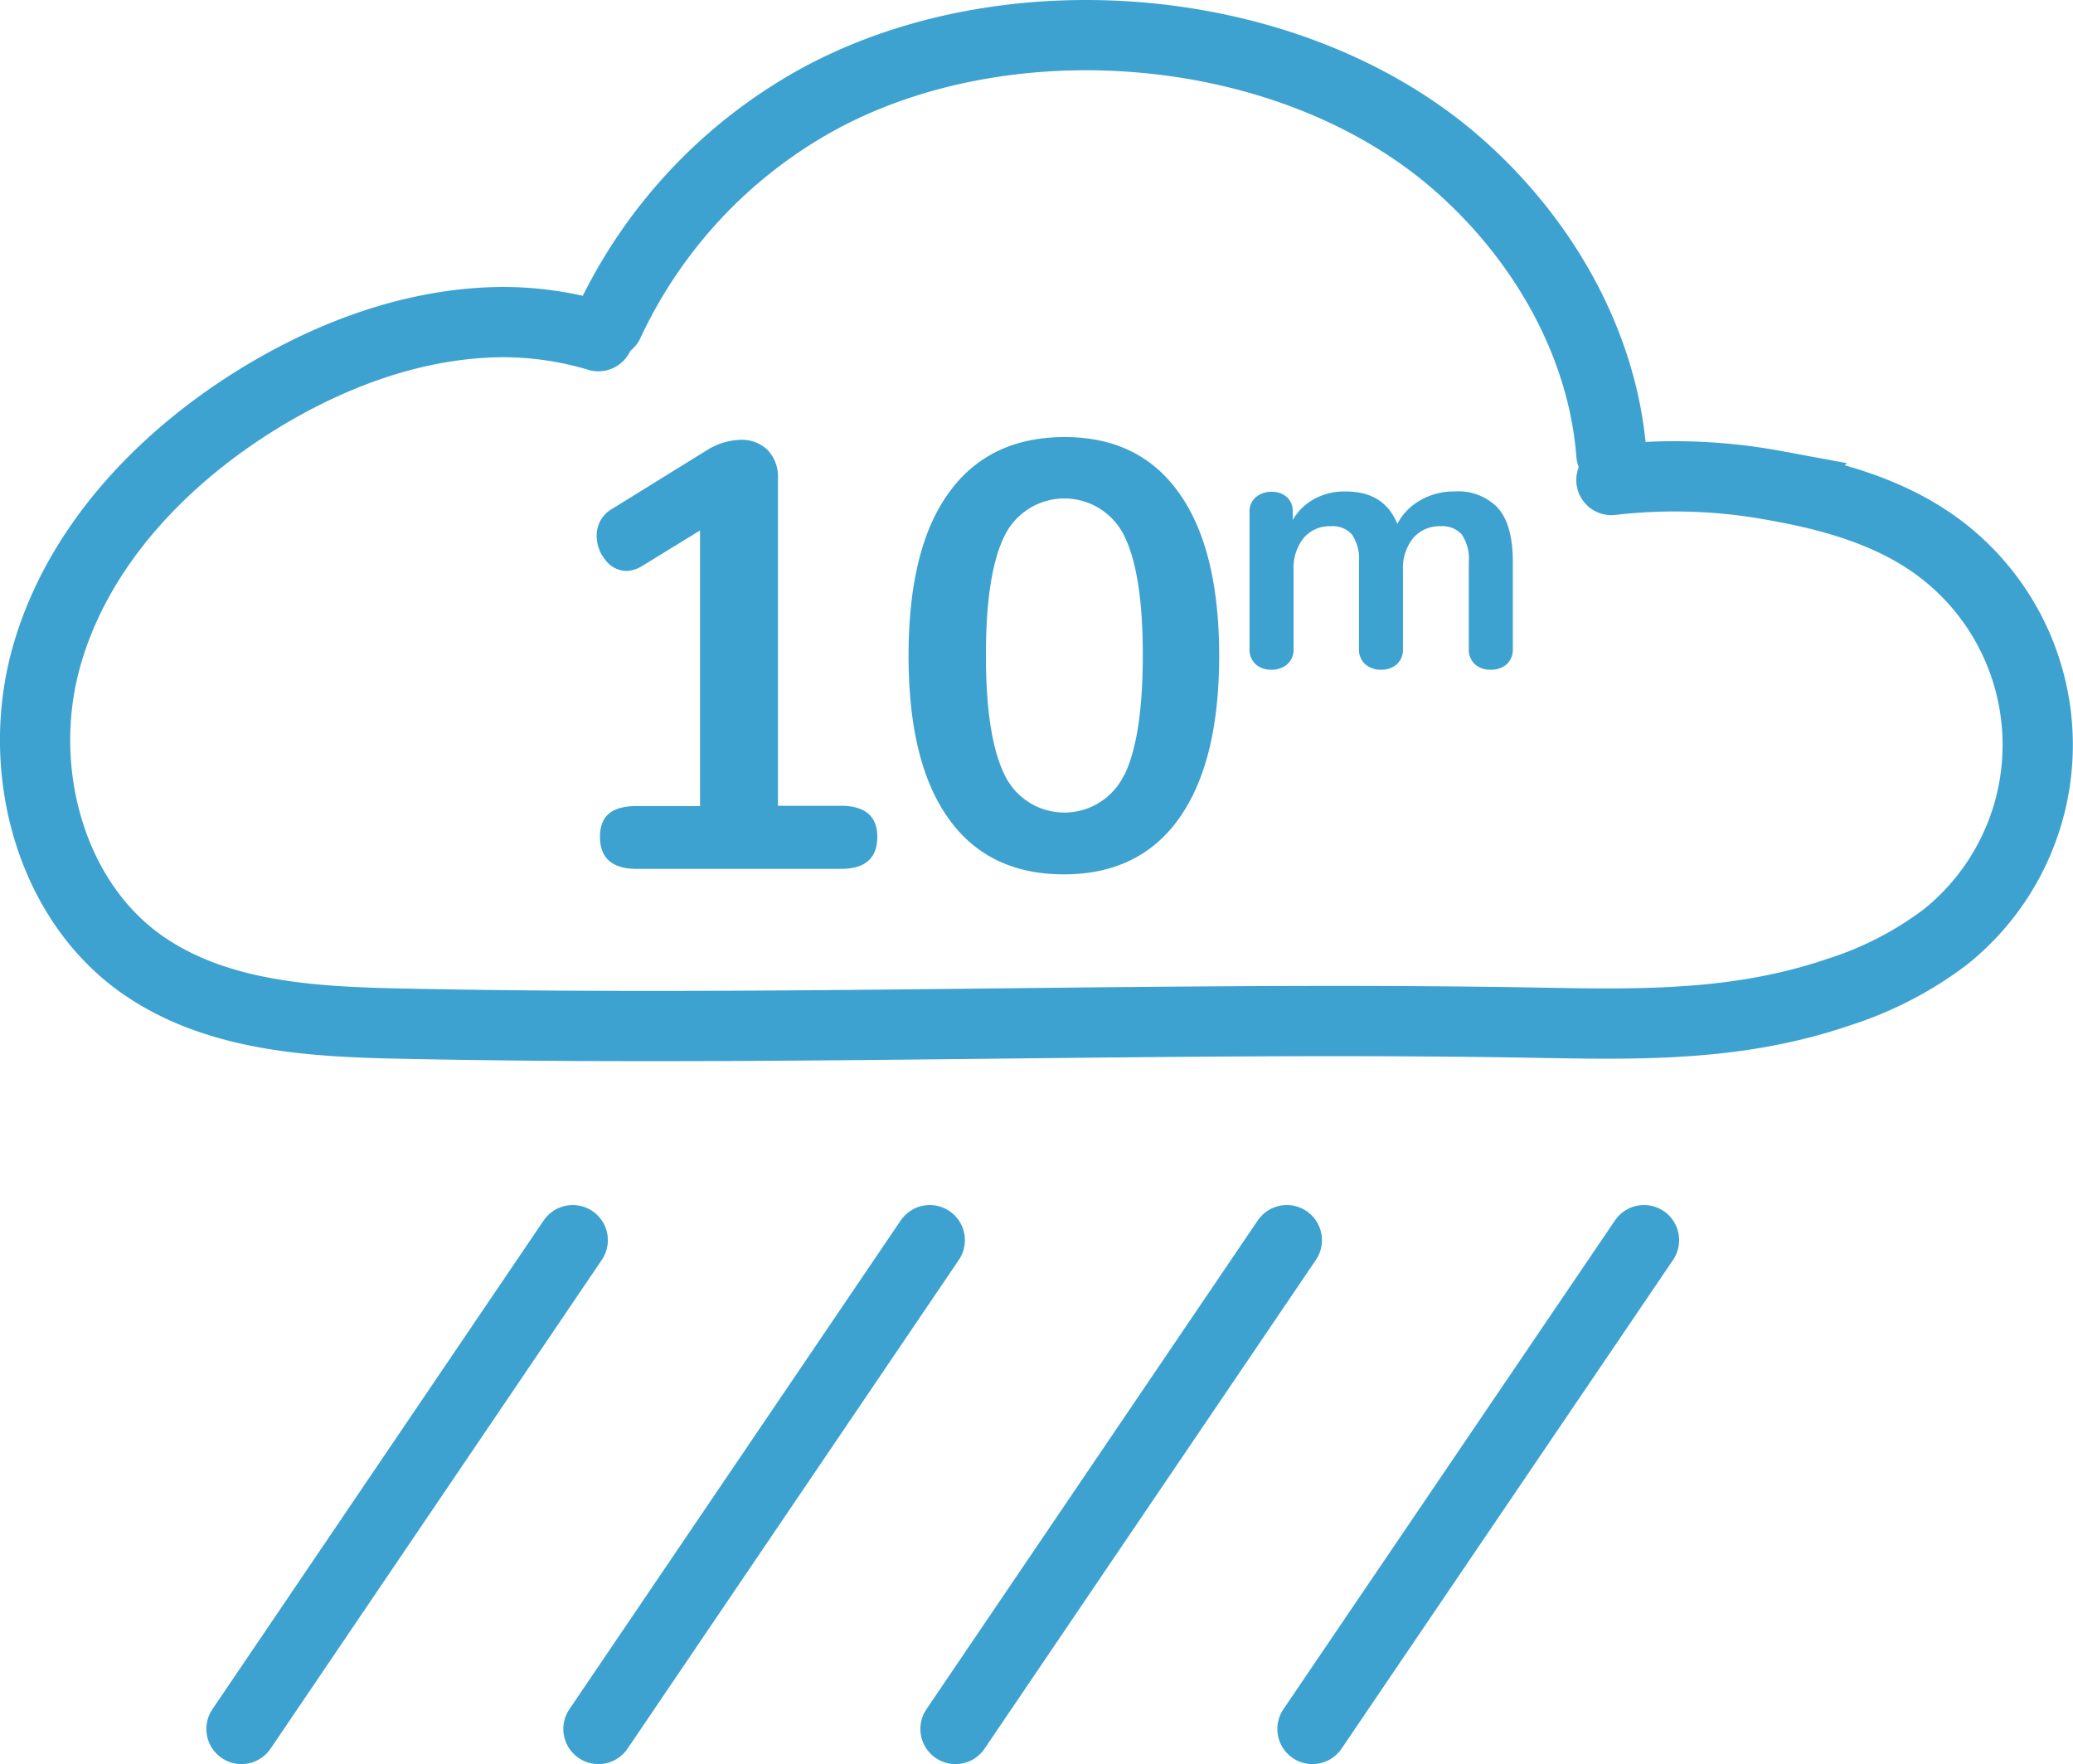 <svg xmlns="http://www.w3.org/2000/svg" viewBox="0 0 295.06 251.05"><defs><style>.cls-1,.cls-2{fill:none;stroke:#3ea2d1;stroke-linecap:round;stroke-width:10px;}.cls-1{stroke-miterlimit:10;}.cls-2{stroke-linejoin:round;}.cls-3{fill:#3ea2d1;}</style></defs><g id="Livello_2" data-name="Livello 2"><g id="Layer_1" data-name="Layer 1"><path class="cls-1" d="M85.17,47.84a47.24,47.24,0,0,0-14-2C59.07,46,47.32,50.34,37,56.63,23,65.2,10.8,78,6.49,93.92s.76,34.8,14.49,43.86c10.29,6.8,23.24,7.62,35.57,7.88,34.89.76,69.79.12,104.68-.2,17.44-.16,34.89-.24,52.33,0,16.5.21,32.13,1.19,48.05-4.24a50.49,50.49,0,0,0,15.26-7.86,35,35,0,0,0-1.49-55.84c-6.64-4.73-14.72-7-22.76-8.42a78.24,78.24,0,0,0-23.26-.79"/><path class="cls-1" d="M86.62,46A70.16,70.16,0,0,1,116,14.38C143.34-.82,184,2.62,207.65,23.5,219.56,34,228.14,48.79,229.36,64.65"/><path class="cls-2" d="M34.37,246.05l47.15-69.56Z"/><path class="cls-2" d="M85.18,246.05l47.16-69.56Z"/><path class="cls-2" d="M136,246.05l47.16-69.56Z"/><path class="cls-2" d="M186.81,246.05,234,176.49Z"/><path class="cls-3" d="M124.87,119.09q0,4.56-5.16,4.56H90.64c-3.5,0-5.24-1.52-5.24-4.56s1.74-4.38,5.24-4.38h9V75.49l-8.26,5.07a4.43,4.43,0,0,1-2.15.69,3.77,3.77,0,0,1-3.05-1.55,5.34,5.34,0,0,1-1.25-3.44,4.31,4.31,0,0,1,2.24-3.87l13.33-8.25a9.59,9.59,0,0,1,4.9-1.55,5.27,5.27,0,0,1,3.87,1.46,5.48,5.48,0,0,1,1.46,4v46.62h9Q124.87,114.71,124.87,119.09Z"/><path class="cls-3" d="M135,116.47q-5.69-7.95-5.68-23.18T135,70.2q5.67-7.95,16.42-8t16.43,8q5.67,8,5.68,23.09t-5.68,23.14q-5.67,8-16.43,8T135,116.47ZM160,110.36q2.65-5.37,2.66-17.07T160,76.22a9.48,9.48,0,0,0-17,0q-2.67,5.34-2.67,17t2.67,17.07a9.43,9.43,0,0,0,17,0Z"/><path class="cls-3" d="M213.19,72.27c1.42,1.59,2.14,4.16,2.14,7.7V92.3a2.86,2.86,0,0,1-.88,2.24,3.36,3.36,0,0,1-2.28.77,3.25,3.25,0,0,1-2.23-.77,2.83,2.83,0,0,1-.88-2.24V80a6.23,6.23,0,0,0-1-3.94,3.67,3.67,0,0,0-3-1.17,4.91,4.91,0,0,0-3.91,1.68,6.77,6.77,0,0,0-1.46,4.58V92.3a2.83,2.83,0,0,1-.88,2.24,3.25,3.25,0,0,1-2.23.77,3.36,3.36,0,0,1-2.25-.77,2.81,2.81,0,0,1-.9-2.24V80a6.23,6.23,0,0,0-1-3.94,3.68,3.68,0,0,0-3-1.17,4.83,4.83,0,0,0-3.88,1.68,6.86,6.86,0,0,0-1.43,4.58V92.3a2.81,2.81,0,0,1-.9,2.24,3.38,3.38,0,0,1-2.26.77,3.27,3.27,0,0,1-2.23-.77,2.83,2.83,0,0,1-.88-2.24V72.9a2.65,2.65,0,0,1,.9-2.15,3.4,3.4,0,0,1,2.26-.76,3.13,3.13,0,0,1,2.13.73A2.64,2.64,0,0,1,184,72.8V74a7.92,7.92,0,0,1,3.08-3,9.05,9.05,0,0,1,4.44-1.06c3.68,0,6.13,1.54,7.37,4.62a8.23,8.23,0,0,1,3.26-3.36,9.47,9.47,0,0,1,4.86-1.26A7.82,7.82,0,0,1,213.19,72.27Z"/></g></g></svg>